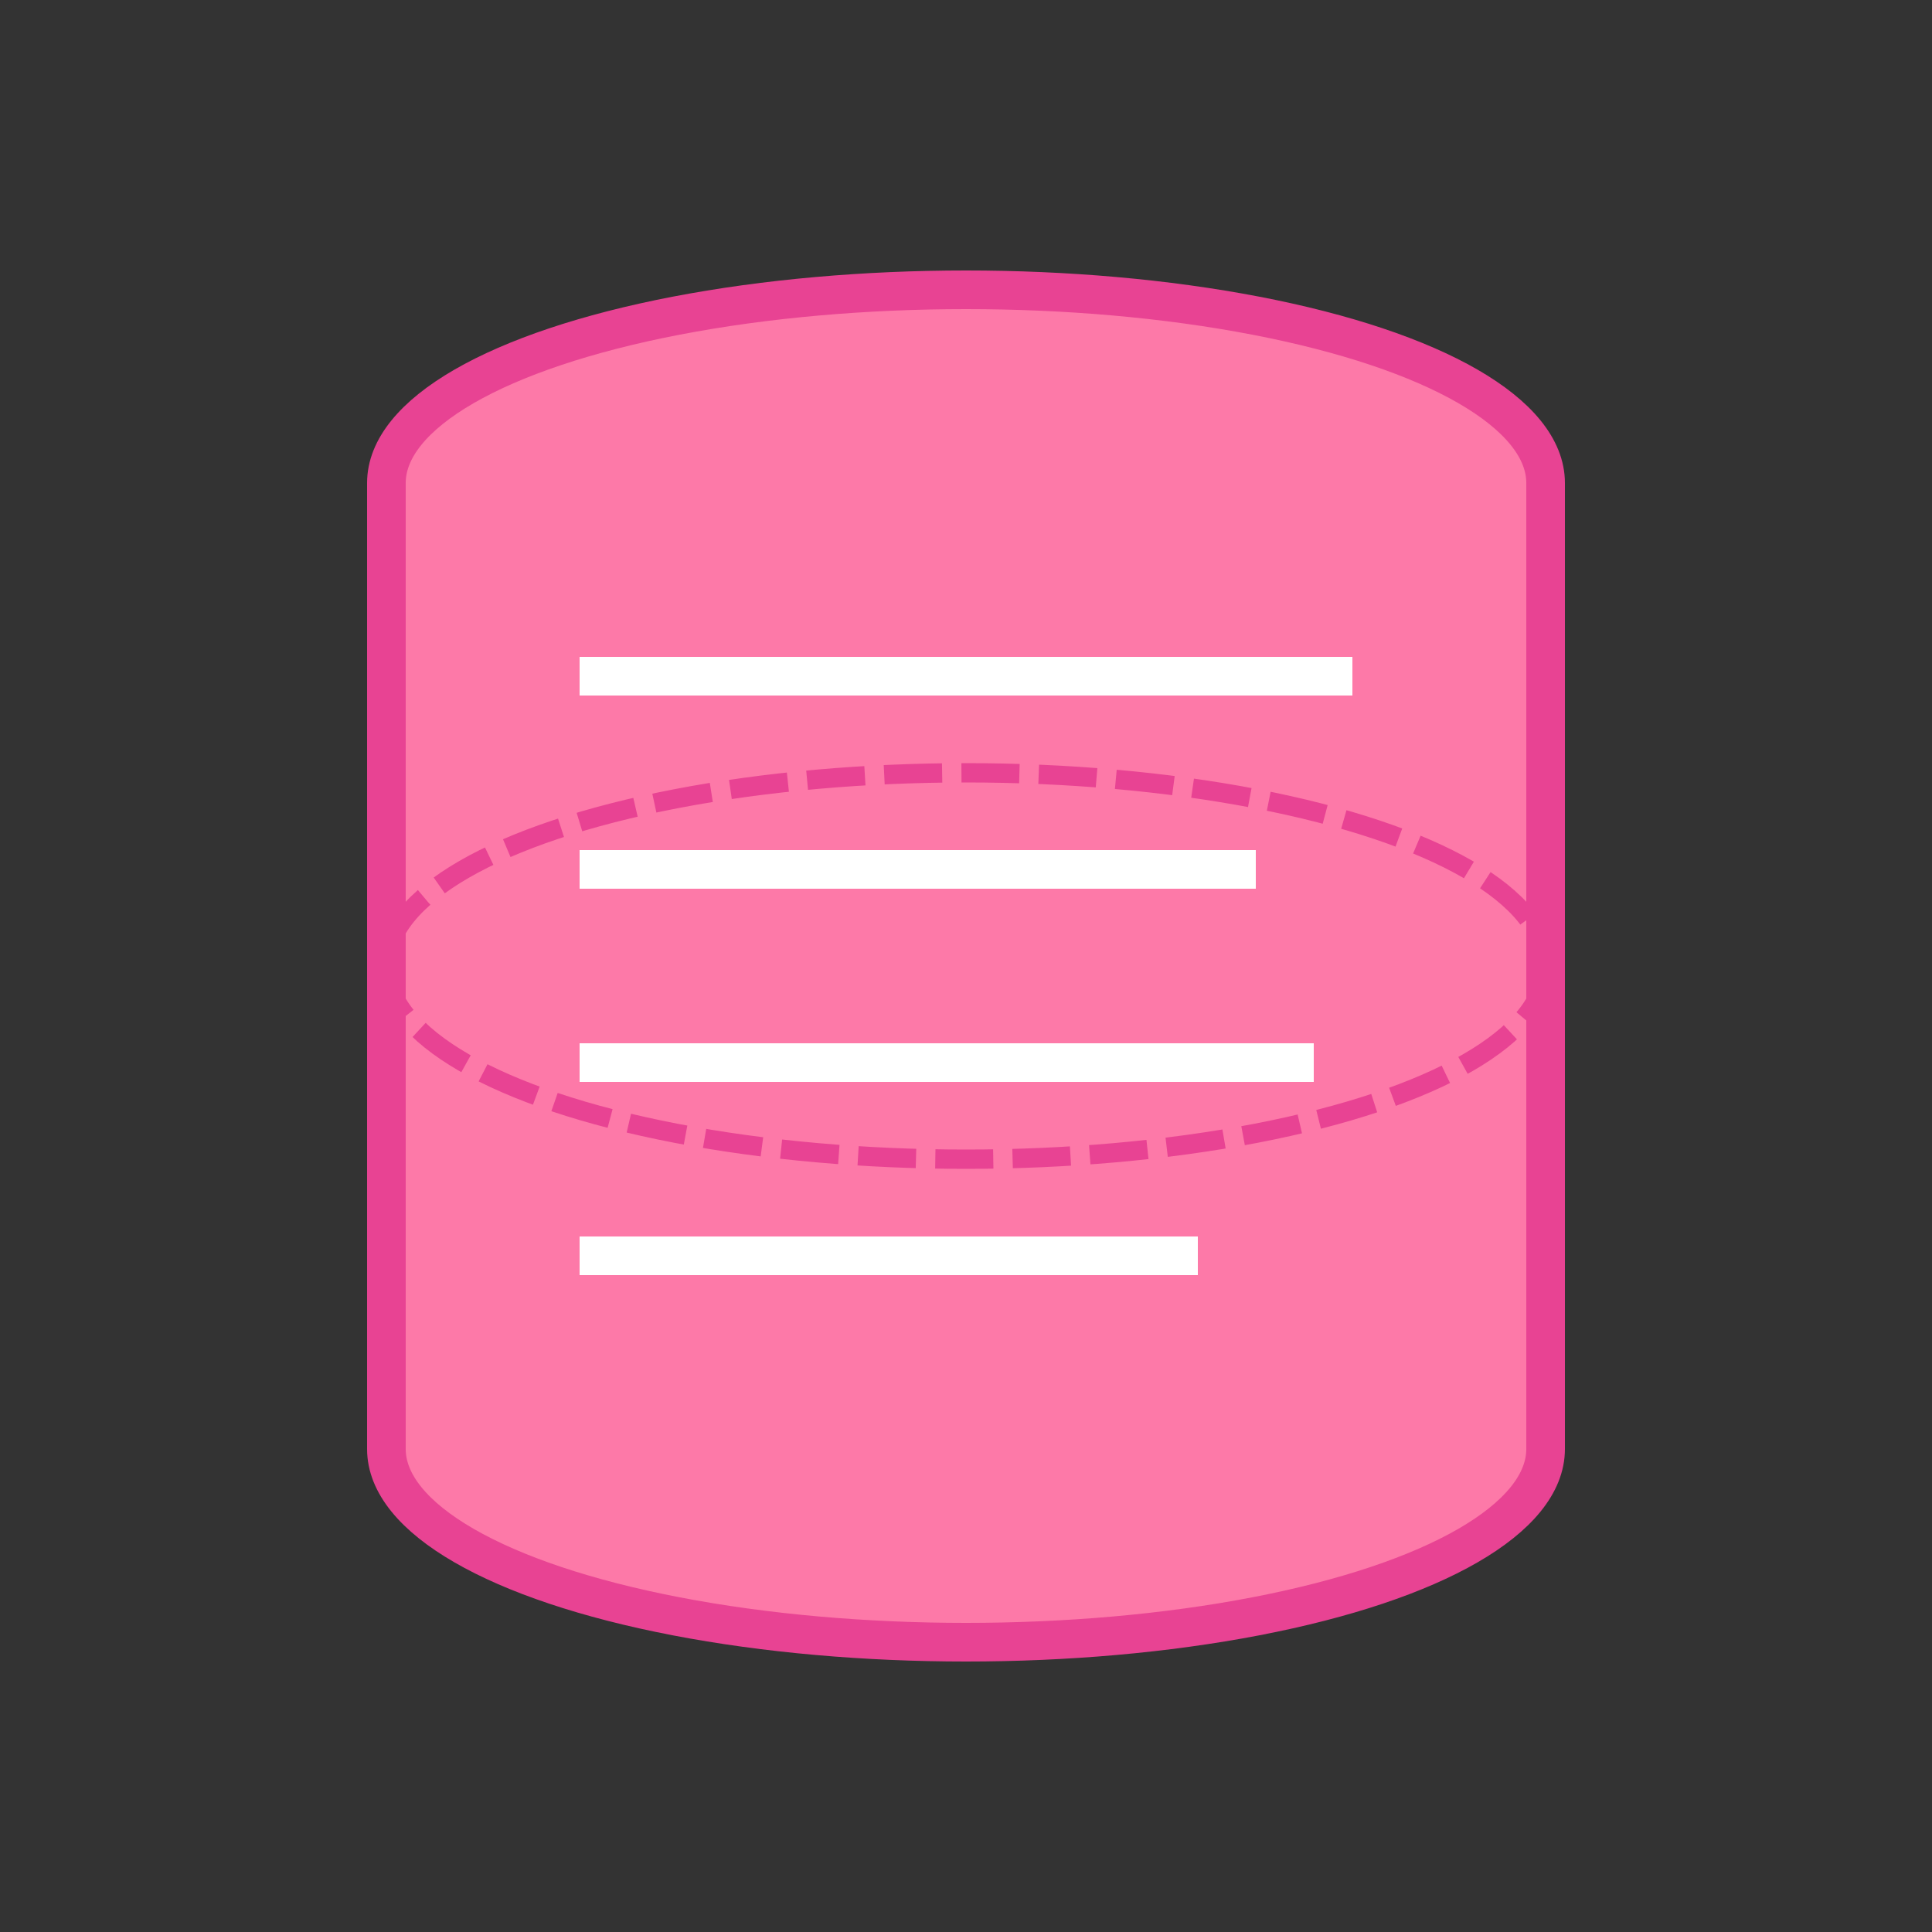 <svg xmlns="http://www.w3.org/2000/svg" viewBox="0 0 100 100" width="100" height="100">
  <rect x="0" y="0" width="100" height="100" fill="#333333" stroke="none"/>
  <!-- Database cylinders -->
  <ellipse cx="50" cy="25" rx="30" ry="10" fill="#fd79a8" stroke="#e84393" stroke-width="2"/>
  <ellipse cx="50" cy="75" rx="30" ry="10" fill="#fd79a8" stroke="#e84393" stroke-width="2"/>
  <rect x="20" y="25" width="60" height="50" fill="#fd79a8" stroke="#e84393" stroke-width="0"/>
  <line x1="20" y1="25" x2="20" y2="75" stroke="#e84393" stroke-width="2"/>
  <line x1="80" y1="25" x2="80" y2="75" stroke="#e84393" stroke-width="2"/>
  
  <!-- Database details -->
  <ellipse cx="50" cy="50" rx="30" ry="10" fill="none" stroke="#e84393" stroke-width="1" stroke-dasharray="3,1"/>
  
  <!-- Data rows -->
  <line x1="30" y1="35" x2="70" y2="35" stroke="#ffffff" stroke-width="2"/>
  <line x1="30" y1="45" x2="65" y2="45" stroke="#ffffff" stroke-width="2"/>
  <line x1="30" y1="55" x2="68" y2="55" stroke="#ffffff" stroke-width="2"/>
  <line x1="30" y1="65" x2="62" y2="65" stroke="#ffffff" stroke-width="2"/>
</svg>
